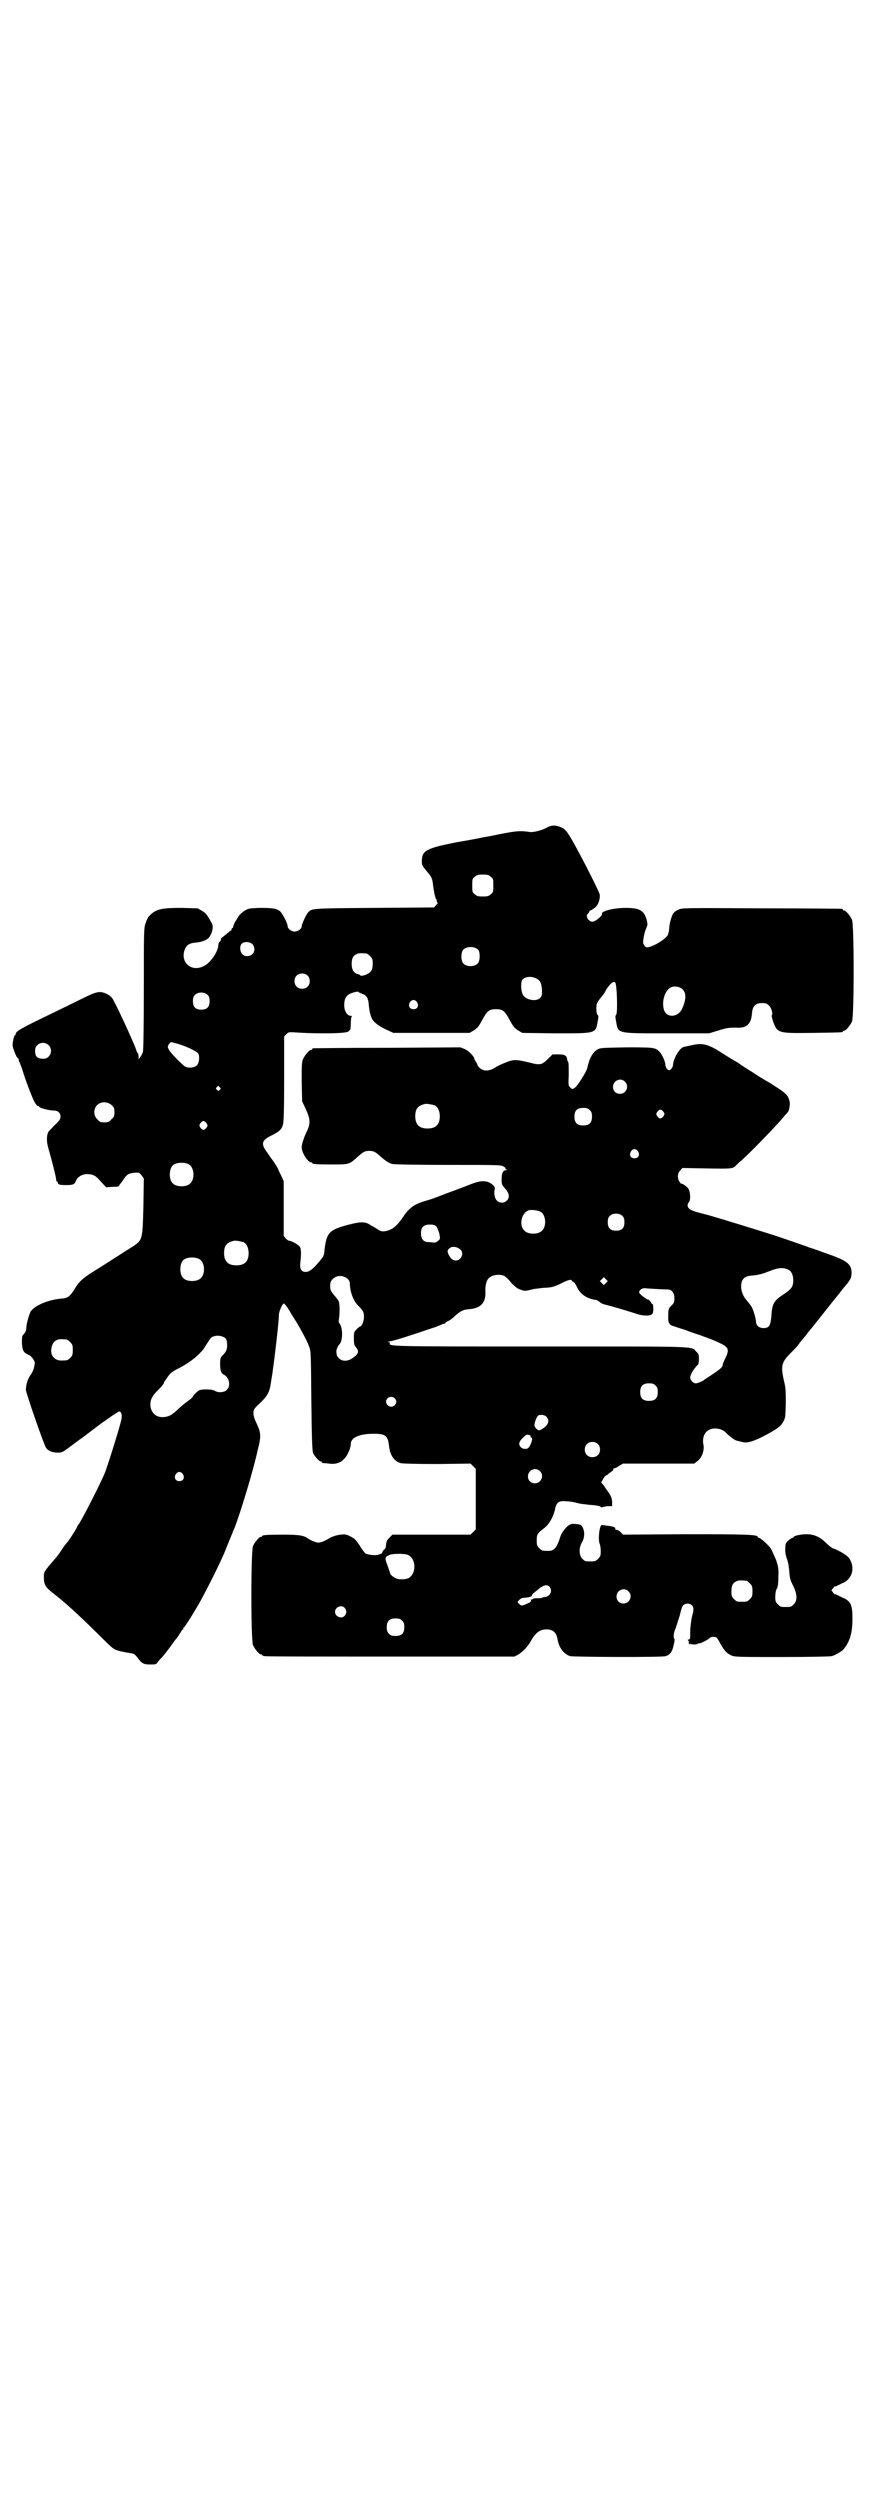 <?xml version="1.0" standalone="no"?>
<!DOCTYPE svg PUBLIC "-//W3C//DTD SVG 20010904//EN"
 "http://www.w3.org/TR/2001/REC-SVG-20010904/DTD/svg10.dtd">
<svg version="1.0" xmlns="http://www.w3.org/2000/svg"
 width="1000pt" height="2850pt" viewBox="0 0 1000 2850"
 preserveAspectRatio="xMidYMid meet">
<g transform="translate(0,2850) scale(0.5,-0.5)"
fill="#000000" stroke="none">
<path d="M1247 3813 c-11 -6 -30 -11 -38 -10 -21 3 -29 3 -65 -4 -20 -4 -39
-8 -42 -8 -3 -1 -29 -6 -59 -11 -71 -14 -81 -19 -81 -44 0 -8 1 -10 10 -21 12
-14 13 -16 15 -28 2 -20 6 -35 7 -36 1 -1 2 -3 2 -5 0 -2 1 -4 2 -4 1 0 0 -2
-3 -5 l-5 -6 -137 -1 c-146 -1 -142 -1 -151 -11 -4 -5 -14 -26 -14 -31 0 -6
-9 -12 -16 -12 -8 0 -16 7 -16 12 0 7 -12 29 -17 34 -9 7 -18 8 -46 8 -25 -1
-27 -1 -36 -7 -5 -3 -11 -9 -13 -12 -2 -3 -5 -9 -8 -13 -2 -4 -4 -9 -4 -10 0
-2 -1 -4 -2 -4 -1 0 -2 -1 -2 -3 0 -2 -1 -3 -2 -3 -1 0 -5 -4 -10 -8 -5 -4
-10 -8 -10 -8 -1 0 -2 -1 -2 -3 0 -2 -1 -5 -3 -6 -2 -2 -3 -5 -3 -7 0 -15 -18
-42 -34 -49 -26 -13 -51 6 -44 34 4 14 11 19 28 20 16 2 27 7 31 15 6 10 8 22
4 29 -10 18 -13 23 -22 28 l-10 6 -37 1 c-49 0 -60 -3 -76 -21 -1 -2 -4 -8 -6
-14 -4 -11 -4 -18 -4 -149 0 -85 -1 -140 -2 -144 -1 -4 -4 -9 -6 -12 l-4 -5 0
6 c0 4 -1 7 -2 8 -1 1 -3 5 -4 9 -8 22 -48 108 -54 116 -2 3 -8 8 -13 10 -15
7 -22 6 -56 -11 -16 -8 -55 -27 -86 -42 -54 -26 -65 -33 -65 -38 0 -2 -1 -3
-2 -3 -1 -1 -3 -6 -4 -12 -2 -11 -2 -13 3 -26 3 -8 6 -14 7 -14 1 0 2 -1 2 -2
0 -1 1 -5 3 -9 1 -3 4 -10 6 -16 5 -18 23 -66 28 -74 3 -5 6 -9 8 -9 2 0 3 -1
3 -2 0 -2 22 -8 32 -8 10 0 16 -5 16 -14 0 -5 -2 -9 -13 -19 -7 -7 -13 -14
-15 -16 -4 -9 -4 -22 0 -36 7 -24 18 -67 18 -72 0 -3 1 -5 2 -5 1 0 2 -1 2 -3
0 -4 5 -5 20 -5 15 0 18 2 21 9 3 10 16 17 28 16 12 -1 17 -3 29 -17 l12 -13
15 1 c11 0 15 1 15 3 0 1 1 3 2 3 0 1 4 5 7 10 8 12 12 15 25 16 11 1 11 1 17
-6 l5 -7 -1 -64 c-2 -76 -2 -76 -24 -91 -8 -5 -21 -13 -30 -19 -28 -18 -44
-28 -63 -40 -22 -14 -31 -22 -41 -40 -10 -15 -14 -19 -31 -20 -30 -3 -59 -16
-68 -29 -4 -8 -10 -29 -10 -38 0 -5 -2 -9 -5 -13 -5 -5 -5 -6 -5 -21 1 -18 4
-22 15 -27 4 -1 8 -6 11 -10 4 -7 4 -8 2 -17 -1 -6 -5 -15 -9 -20 -7 -10 -10
-24 -10 -33 1 -9 41 -125 46 -132 5 -7 14 -11 27 -11 9 0 11 1 27 13 10 7 21
16 26 19 4 3 24 18 45 34 21 15 40 28 42 28 4 0 7 -8 5 -17 -2 -13 -27 -93
-37 -121 -8 -21 -55 -113 -61 -120 -2 -2 -3 -4 -3 -5 0 -2 -21 -35 -24 -37 -1
-1 -6 -7 -11 -15 -5 -8 -11 -16 -13 -18 -29 -34 -28 -32 -28 -46 0 -15 4 -22
18 -33 32 -25 54 -45 107 -97 32 -32 33 -33 46 -37 8 -2 19 -4 25 -5 9 -1 11
-2 18 -11 10 -13 13 -15 29 -15 13 0 13 0 18 7 3 4 6 7 7 8 2 1 18 22 23 29 2
3 7 10 12 16 4 5 8 12 10 15 1 2 2 4 3 4 1 0 2 1 2 3 0 1 1 3 2 3 2 1 24 36
39 63 14 26 36 69 52 105 4 10 19 47 20 49 0 1 1 4 3 7 13 33 42 127 54 181 8
31 7 39 -3 60 -5 10 -7 18 -7 23 0 8 1 10 14 22 16 15 21 24 24 37 2 10 2 13
5 30 7 51 15 120 15 135 0 7 7 24 11 26 2 0 7 -7 13 -16 5 -10 11 -18 12 -20
8 -12 29 -50 32 -60 5 -11 5 -12 6 -125 1 -88 2 -115 4 -120 3 -7 14 -19 17
-19 2 0 3 -1 3 -2 0 -1 1 -1 3 -2 1 0 7 0 13 -1 14 -2 26 1 34 10 8 7 16 25
16 35 0 14 19 23 52 23 27 0 32 -4 35 -26 2 -23 12 -37 27 -41 5 -1 34 -2 83
-2 l76 1 6 -6 6 -6 0 -69 0 -69 -6 -6 -6 -6 -89 0 -89 0 -7 -7 c-6 -6 -7 -8
-8 -20 0 -2 -2 -6 -4 -7 -2 -2 -4 -5 -4 -6 0 -2 -3 -4 -7 -5 -7 -3 -17 -2 -30
1 -2 1 -8 8 -14 18 -9 14 -12 17 -22 22 -9 5 -13 5 -22 4 -11 -1 -24 -6 -29
-10 -2 -1 -7 -4 -12 -6 -10 -3 -10 -3 -19 0 -6 2 -11 5 -13 6 -10 8 -20 10
-58 10 -38 0 -48 -1 -48 -3 0 -1 -1 -2 -3 -2 -4 0 -14 -12 -18 -21 -5 -11 -5
-215 0 -226 4 -9 14 -21 18 -21 2 0 3 -1 3 -2 0 0 2 -2 6 -2 3 -1 132 -1 287
-1 l282 0 8 4 c10 6 23 19 30 32 10 18 20 26 35 26 15 0 22 -7 25 -20 3 -21
14 -36 29 -41 9 -2 211 -3 218 0 10 3 15 10 18 24 2 8 3 14 2 15 -3 3 -2 15 3
25 2 6 6 19 9 28 2 9 5 19 6 21 4 9 20 9 24 0 2 -4 2 -9 -2 -23 -2 -11 -4 -24
-4 -35 0 -15 0 -17 -3 -17 -3 0 -3 -1 -2 -2 2 -1 2 -4 2 -5 -1 -1 0 -3 1 -4 2
-1 2 -1 1 1 -1 3 -1 3 1 0 4 -2 18 -2 18 1 0 0 1 1 2 0 2 -1 18 7 23 11 3 4
10 5 16 3 2 -1 6 -7 10 -15 10 -17 14 -21 24 -26 8 -4 15 -4 115 -4 59 0 110
1 115 2 7 2 22 10 27 16 14 17 20 37 20 69 0 30 -3 39 -19 47 -6 2 -12 6 -15
7 -4 2 -6 3 -6 2 0 -1 -2 1 -4 4 l-4 5 4 5 c2 3 4 5 4 4 0 -1 2 0 6 2 3 1 9 5
15 7 20 11 25 36 11 56 -4 6 -25 18 -34 21 -3 0 -11 6 -18 13 -14 14 -28 20
-45 20 -13 0 -29 -4 -29 -6 0 -1 -1 -2 -2 -2 -2 0 -6 -3 -10 -6 -6 -6 -7 -7
-7 -18 -1 -8 1 -16 3 -23 3 -6 5 -18 6 -30 1 -17 3 -21 9 -33 9 -19 10 -33 1
-42 -6 -6 -7 -6 -18 -6 -11 0 -12 0 -18 6 -5 5 -6 7 -6 17 0 7 1 14 3 18 3 4
4 12 4 27 1 19 0 23 -5 39 -4 9 -9 21 -12 26 -6 9 -24 25 -28 25 -1 0 -2 1 -2
2 0 5 -24 6 -164 6 l-143 -1 -6 6 c-3 3 -7 5 -9 5 -2 0 -4 1 -3 2 2 3 -4 6
-16 7 -7 1 -13 2 -14 2 -6 2 -10 -35 -5 -44 1 -3 2 -10 2 -16 0 -10 -1 -12 -6
-17 -6 -6 -7 -6 -18 -6 -11 0 -12 0 -18 6 -8 8 -8 25 -1 37 6 10 7 24 2 34 -3
6 -4 7 -14 8 -8 1 -12 1 -17 -2 -7 -4 -17 -17 -20 -26 -8 -26 -14 -33 -27 -33
-14 0 -15 0 -21 6 -5 5 -6 7 -6 17 0 14 1 17 16 28 12 9 22 26 26 45 3 15 9
19 26 17 7 0 18 -2 25 -4 7 -2 19 -3 27 -4 17 -1 26 -3 26 -5 0 -1 2 -1 6 0 7
2 7 2 14 2 l6 0 0 11 c-1 8 -3 13 -8 20 -3 4 -8 11 -11 16 l-6 7 4 7 c2 4 5 8
7 9 2 0 4 2 6 4 1 1 5 4 7 5 3 2 4 4 4 5 -1 1 0 2 1 2 2 0 7 2 12 6 l9 5 81 0
81 0 8 6 c10 8 16 25 13 38 -1 4 -1 10 0 15 3 14 14 22 29 21 11 -1 18 -4 26
-13 9 -8 17 -14 22 -15 2 0 8 -2 13 -3 11 -3 28 3 54 17 26 14 32 19 38 29 5
9 5 10 6 41 0 29 0 36 -4 52 -8 35 -6 43 16 65 7 7 16 16 18 20 3 4 7 9 9 11
2 3 6 7 8 10 2 3 5 7 7 9 6 7 9 11 36 45 15 19 27 34 28 35 1 1 4 5 7 9 3 4 7
9 8 10 13 15 17 21 17 32 0 19 -8 27 -43 40 -31 11 -49 18 -52 18 -1 1 -16 6
-33 12 -17 6 -38 13 -47 16 -9 3 -32 10 -51 16 -42 13 -100 31 -114 34 -13 3
-28 8 -30 11 -5 4 -5 10 -1 15 5 6 3 26 -2 32 -4 5 -15 12 -15 10 0 -1 -2 1
-4 4 -6 9 -5 20 1 26 l5 6 54 -1 c57 -1 60 -1 68 6 2 3 9 9 14 13 24 22 84 84
98 102 3 3 6 6 6 7 3 1 6 16 5 23 -4 17 -6 19 -47 45 -13 7 -30 18 -39 24 -10
6 -24 15 -32 21 -9 5 -24 14 -33 20 -34 22 -47 26 -72 20 -8 -2 -16 -3 -18 -4
-8 0 -23 -23 -25 -39 0 -7 -5 -14 -9 -14 -4 0 -9 7 -9 15 -1 8 -9 24 -14 28
-9 9 -14 9 -75 9 -55 -1 -59 -1 -66 -5 -11 -7 -18 -20 -23 -43 -2 -8 -22 -40
-28 -44 -6 -4 -6 -4 -11 1 -4 4 -4 5 -3 28 0 15 0 25 -1 29 -2 3 -3 7 -3 9 -2
7 -6 9 -20 9 l-13 0 -11 -11 c-6 -6 -13 -11 -16 -11 -9 -1 -12 0 -24 3 -30 7
-36 8 -52 2 -8 -3 -20 -8 -26 -12 -15 -10 -28 -10 -37 -2 -3 3 -6 6 -5 7 0 0
-1 3 -3 6 -2 3 -4 6 -4 7 0 6 -13 19 -22 23 l-10 4 -166 -1 c-92 0 -168 -1
-169 -1 -2 0 -3 -1 -3 -2 0 -1 -1 -2 -3 -2 -4 0 -14 -12 -18 -21 -3 -7 -3 -15
-3 -52 l1 -44 9 -19 c10 -23 10 -32 2 -49 -7 -14 -12 -30 -12 -37 0 -12 14
-34 21 -34 2 0 3 -1 3 -2 0 -2 10 -3 45 -3 38 0 39 0 56 15 15 14 19 16 29 16
10 0 14 -2 27 -14 12 -10 18 -14 26 -16 5 -1 62 -2 128 -2 116 0 120 0 126 -4
3 -2 5 -4 4 -4 -1 0 -1 -1 1 -2 3 -2 3 -2 0 -2 -7 0 -10 -7 -10 -20 0 -12 0
-13 8 -22 10 -11 11 -21 3 -28 -6 -6 -17 -5 -22 1 -5 4 -7 18 -5 24 3 7 -7 16
-18 19 -12 2 -20 1 -49 -11 -13 -5 -32 -12 -43 -16 -10 -4 -23 -9 -29 -11 -5
-2 -15 -5 -22 -7 -23 -7 -35 -16 -48 -36 -10 -15 -20 -25 -30 -29 -13 -5 -20
-5 -29 2 -5 3 -11 7 -14 8 -12 9 -23 9 -50 2 -46 -12 -51 -18 -56 -58 -1 -14
-2 -15 -16 -31 -11 -13 -19 -19 -27 -19 -10 0 -14 7 -12 22 2 17 2 30 -1 35
-3 5 -21 15 -25 14 -1 0 -4 2 -7 5 l-5 6 0 63 0 62 -6 13 c-4 8 -7 14 -7 15 0
1 -5 9 -11 18 -7 9 -14 20 -17 24 -11 16 -8 24 13 34 16 8 23 13 26 24 2 4 3
34 3 104 l0 98 5 5 c5 5 5 5 23 4 11 -1 38 -2 62 -2 41 0 58 2 58 6 0 1 1 2 2
1 1 0 2 6 2 15 0 8 1 16 2 16 2 1 0 2 -3 2 -8 1 -14 11 -14 25 0 14 5 22 15
26 10 4 18 5 18 3 0 -1 4 -2 8 -4 10 -3 14 -10 15 -25 1 -13 4 -25 7 -31 4 -9
18 -19 34 -26 l15 -7 87 0 87 0 10 6 c8 5 11 9 19 24 11 20 15 24 31 24 16 0
20 -4 31 -24 8 -15 11 -19 19 -24 l10 -6 75 -1 c94 0 92 -1 97 27 2 10 2 13 0
15 -2 1 -3 7 -3 14 0 10 1 13 6 20 4 5 7 9 8 10 1 1 5 6 8 13 9 14 17 21 21
17 4 -4 6 -71 2 -74 -2 -2 -2 -5 0 -15 5 -28 0 -27 116 -27 l96 0 23 7 c19 6
25 6 38 6 25 -2 35 8 37 33 1 16 8 23 23 23 9 0 11 -1 16 -6 6 -6 9 -20 6 -22
-1 -1 1 -7 3 -14 10 -27 11 -27 91 -26 66 1 68 1 68 3 0 1 1 2 3 2 4 0 14 12
18 21 5 11 5 221 0 232 -4 9 -14 21 -18 21 -2 0 -3 1 -3 2 0 1 -1 2 -2 2 -2 0
-84 1 -183 1 -180 1 -181 1 -190 -3 -5 -2 -10 -6 -12 -9 -4 -7 -9 -25 -9 -35
0 -4 -2 -11 -3 -14 -7 -11 -36 -28 -48 -28 -2 0 -4 2 -6 5 -3 4 -3 7 -1 18 1
8 4 17 6 21 3 7 3 9 1 18 -6 22 -16 28 -48 28 -29 0 -58 -8 -54 -14 1 -2 -7
-10 -15 -15 -7 -4 -11 -3 -16 2 -4 3 -5 13 -2 13 1 0 2 2 3 4 1 2 2 4 3 4 1 0
6 3 10 6 8 6 12 17 12 29 0 7 -59 121 -71 138 -7 11 -11 14 -18 17 -11 5 -22
5 -32 -1z m-128 -112 c6 -4 6 -6 6 -20 0 -14 0 -16 -6 -20 -4 -4 -7 -5 -18 -5
-11 0 -14 1 -18 5 -6 4 -6 6 -6 20 0 14 0 16 6 20 4 4 7 5 18 5 11 0 14 -1 18
-5z m-544 -153 c6 -6 7 -17 1 -23 -6 -6 -17 -7 -23 -1 -6 6 -7 19 -2 24 5 6
18 5 24 0z m516 -14 c4 -6 4 -24 -1 -30 -7 -9 -27 -9 -34 0 -5 6 -5 24 0 30 7
9 27 9 35 0z m-255 -8 c1 0 5 -3 8 -6 5 -5 6 -7 6 -17 0 -13 -3 -19 -11 -23
-6 -4 -17 -6 -17 -4 0 1 -3 2 -6 3 -9 2 -14 10 -14 23 0 13 3 19 12 23 5 2 8
2 22 1z m-135 -50 c7 -6 7 -19 1 -25 -6 -7 -19 -7 -25 -1 -7 6 -7 19 -1 25 6
7 19 7 25 1z m524 -8 c7 -4 10 -10 11 -25 0 -13 0 -14 -5 -19 -9 -8 -31 -4
-38 7 -5 8 -6 29 -2 35 7 8 23 9 34 2z m332 -24 c8 -8 8 -23 -1 -43 -9 -21
-36 -23 -42 -3 -6 21 4 48 19 52 8 2 18 0 24 -6z m-1083 -13 c3 -3 4 -7 4 -14
0 -13 -6 -19 -19 -19 -13 0 -19 6 -19 19 0 7 1 11 4 14 7 8 23 8 30 0z m477
-16 c5 -8 1 -16 -8 -16 -9 0 -13 8 -8 16 2 3 5 5 8 5 3 0 6 -2 8 -5z m-549
-94 c20 -5 47 -18 50 -23 4 -7 2 -22 -3 -27 -6 -6 -21 -7 -28 -2 -8 6 -33 31
-36 38 -3 6 -3 7 0 12 5 6 3 6 17 2z m-291 -4 c7 -7 7 -19 0 -26 -4 -4 -7 -5
-14 -5 -13 1 -16 5 -17 16 0 8 1 11 5 15 7 7 19 7 26 0z m1314 -83 c11 -10 3
-28 -11 -28 -9 0 -16 6 -16 16 0 14 17 22 27 12z m-924 -13 c3 -3 3 -3 0 -6
-3 -3 -3 -3 -6 0 -3 2 -3 3 -1 6 4 4 4 4 7 0z m-246 -41 c5 -5 6 -7 6 -16 0
-9 -1 -11 -7 -16 -5 -6 -7 -7 -16 -7 -9 0 -11 1 -16 7 -9 8 -9 23 -1 32 9 9
24 9 34 0z m736 0 c7 -3 12 -13 12 -25 0 -19 -9 -28 -28 -28 -19 0 -28 9 -28
28 0 17 6 24 22 28 5 1 14 -1 22 -3z m354 -11 c4 -4 5 -7 5 -15 0 -14 -6 -20
-20 -20 -14 0 -20 6 -20 20 0 14 6 20 20 20 8 0 11 -1 15 -5z m168 -4 c3 -5 3
-5 0 -10 -2 -3 -5 -5 -7 -5 -2 0 -5 2 -7 5 -3 5 -3 5 0 10 2 3 5 5 7 5 2 0 5
-2 7 -5z m-1042 -26 c3 -5 3 -5 0 -10 -2 -3 -5 -5 -7 -5 -2 0 -5 2 -7 5 -3 5
-3 5 0 10 2 3 5 5 7 5 2 0 5 -2 7 -5z m984 -64 c5 -8 1 -16 -8 -16 -9 0 -13 8
-8 16 2 3 5 5 8 5 3 0 6 -2 8 -5z m-1024 -30 c12 -7 14 -33 3 -43 -8 -9 -32
-9 -40 0 -9 8 -9 32 0 41 7 7 27 8 37 2z m802 -108 c12 -7 14 -33 3 -43 -8 -9
-32 -9 -40 0 -14 13 -6 44 12 47 8 1 20 -1 25 -4z m187 -10 c3 -3 4 -7 4 -14
0 -13 -6 -19 -19 -19 -13 0 -19 6 -19 19 0 7 1 11 4 14 7 8 23 8 30 0z m-425
-23 c2 -3 5 -10 7 -17 2 -12 2 -12 -3 -16 -3 -3 -7 -5 -10 -4 -2 0 -7 1 -12 1
-11 0 -17 7 -17 20 0 14 6 20 20 20 8 0 11 -1 15 -4z m-440 -36 c7 -3 12 -13
12 -25 0 -19 -9 -28 -28 -28 -19 0 -28 9 -28 28 0 17 6 24 22 28 5 1 14 -1 22
-3z m495 -17 c9 -8 2 -25 -11 -25 -7 0 -13 6 -17 16 -2 6 -2 7 3 12 6 5 17 4
25 -3z m-595 -22 c12 -7 14 -33 3 -43 -8 -9 -32 -9 -40 0 -9 8 -9 32 0 41 7 7
27 8 37 2z m1343 -24 c7 -3 11 -13 11 -24 0 -14 -4 -20 -19 -30 -26 -17 -29
-22 -31 -53 -2 -21 -5 -26 -18 -26 -10 0 -17 6 -17 15 0 7 -7 30 -11 35 -1 2
-6 8 -10 13 -14 15 -17 40 -7 50 4 4 8 6 22 7 11 1 22 4 32 8 25 10 35 11 48
5z m-648 -14 c3 -2 10 -8 16 -16 9 -9 14 -13 20 -15 10 -4 12 -4 31 1 8 1 21
3 29 3 13 1 17 2 32 9 17 9 26 11 26 7 0 -1 2 -2 4 -3 1 0 5 -5 7 -10 8 -18
23 -28 45 -31 3 -1 6 -3 8 -5 2 -2 6 -4 10 -5 17 -4 60 -17 72 -21 16 -6 35
-6 38 0 3 4 2 23 0 22 -1 -1 -2 0 -2 1 0 1 -2 4 -4 6 -2 2 -4 4 -4 3 0 -2 -18
11 -20 15 -2 5 5 11 12 11 6 -1 45 -3 53 -3 9 0 15 -8 15 -20 0 -9 -1 -11 -7
-17 -6 -6 -7 -7 -7 -21 -1 -19 2 -23 13 -26 4 -1 14 -5 22 -7 8 -3 24 -9 37
-13 13 -5 25 -9 27 -10 2 -1 10 -4 16 -7 22 -10 25 -15 16 -34 -4 -8 -7 -15
-7 -17 0 -5 -6 -10 -24 -22 -9 -6 -17 -11 -18 -12 -3 -3 -15 -8 -19 -8 -6 0
-13 7 -13 13 0 5 5 15 11 22 2 3 5 6 7 8 1 1 2 8 2 13 0 9 -1 12 -6 16 -12 13
12 12 -351 12 -338 0 -351 0 -348 7 1 2 -1 3 -4 3 -2 0 0 1 5 2 8 1 37 10 96
30 7 2 16 6 19 7 3 2 7 3 8 3 2 0 3 1 3 2 0 1 3 3 6 4 3 1 10 6 15 11 13 12
19 15 32 16 28 2 39 15 38 40 -1 12 2 25 7 30 7 8 24 11 36 6z m-357 -7 c4 -4
5 -7 5 -14 1 -17 8 -36 18 -46 13 -13 14 -16 14 -27 0 -9 -5 -21 -8 -21 -1 0
-5 -3 -8 -6 -7 -7 -7 -8 -7 -22 0 -13 1 -15 5 -20 7 -8 6 -15 -6 -23 -11 -9
-25 -10 -33 -2 -3 3 -5 6 -5 8 0 2 -1 5 -1 7 0 5 3 13 8 18 7 9 7 37 -1 47 -2
2 -2 5 -1 10 2 12 2 36 -1 41 -2 3 -6 9 -11 14 -7 9 -8 11 -8 20 0 8 1 11 6
16 9 9 24 9 34 0z m589 -9 l-5 -5 -4 4 -5 5 4 4 5 5 4 -4 5 -5 -4 -4z m-867
-127 c2 -3 3 -8 3 -15 0 -10 -2 -15 -11 -24 -4 -4 -5 -7 -5 -18 0 -15 2 -22 8
-25 13 -6 17 -26 7 -35 -5 -6 -20 -7 -27 -2 -7 4 -29 4 -36 1 -5 -3 -14 -12
-14 -14 0 -1 -5 -6 -11 -10 -7 -5 -18 -14 -24 -20 -14 -13 -20 -16 -32 -17
-15 -1 -25 7 -29 20 -3 14 0 25 13 38 12 12 17 18 17 21 0 1 4 6 8 12 6 9 10
12 21 18 19 9 39 23 49 33 11 11 11 11 21 27 9 14 9 14 18 16 8 2 19 -1 24 -6z
m-363 -2 c1 0 5 -3 8 -6 5 -5 6 -7 6 -18 0 -11 -1 -13 -6 -18 -6 -6 -7 -6 -21
-6 -14 0 -24 11 -22 26 1 11 6 18 13 21 5 2 8 2 22 1z m1343 -105 c4 -4 5 -7
5 -15 0 -14 -6 -20 -20 -20 -14 0 -20 6 -20 20 0 14 6 20 20 20 8 0 11 -1 15
-5z m-595 -29 c5 -5 5 -11 0 -16 -10 -10 -27 5 -16 16 4 4 12 4 16 0z m346
-42 c8 -8 5 -19 -8 -27 -8 -5 -9 -5 -13 -2 -2 1 -5 5 -6 8 -1 6 5 22 9 24 6 2
14 1 18 -3z m-38 -42 c1 0 2 -1 2 -3 0 -2 1 -3 2 -3 4 0 -1 -17 -7 -23 -4 -4
-13 -3 -17 1 -7 8 -5 14 10 27 2 2 4 2 6 2 1 -1 3 -1 4 -1z m155 -20 c7 -6 7
-19 1 -25 -6 -7 -19 -7 -25 -1 -7 6 -7 19 -1 25 6 7 19 7 25 1z m-132 -62 c11
-10 3 -28 -11 -28 -9 0 -16 6 -16 16 0 14 17 22 27 12z m-814 -7 c5 -8 1 -16
-8 -16 -9 0 -13 8 -8 16 2 3 5 5 8 5 3 0 6 -2 8 -5z m513 -184 c20 -9 20 -45
0 -54 -7 -2 -20 -3 -26 0 -6 2 -14 9 -14 11 0 1 -3 9 -6 18 -7 18 -7 20 5 25
7 3 34 3 41 0z m772 -59 c1 0 5 -3 8 -6 5 -5 6 -7 6 -18 0 -11 -1 -13 -6 -18
-6 -6 -7 -6 -18 -6 -11 0 -12 0 -18 6 -5 5 -6 7 -6 17 0 14 3 20 12 24 5 2 8
2 22 1z m-448 -15 c6 -8 1 -20 -10 -22 -3 0 -7 -1 -8 -2 -1 -1 -6 -1 -12 -1
-5 0 -10 -1 -10 -2 0 -1 -1 -2 -2 -1 -2 1 -2 1 -1 -2 0 -2 -1 -4 -6 -6 -15 -7
-16 -7 -21 -2 l-4 4 4 5 c3 3 7 5 11 5 13 1 18 3 18 5 0 2 2 4 4 6 2 1 6 5 9
7 12 11 23 14 28 6z m179 -9 c11 -10 3 -28 -11 -28 -9 0 -16 6 -16 16 0 14 17
22 27 12z m-647 -38 c5 -6 5 -12 0 -18 -7 -8 -22 -2 -22 9 0 11 15 17 22 9z
m131 -29 c4 -4 5 -7 5 -15 0 -14 -6 -20 -20 -20 -8 0 -11 1 -15 5 -4 4 -5 7
-5 15 0 14 6 20 20 20 8 0 11 -1 15 -5z"/>
</g>
</svg>
